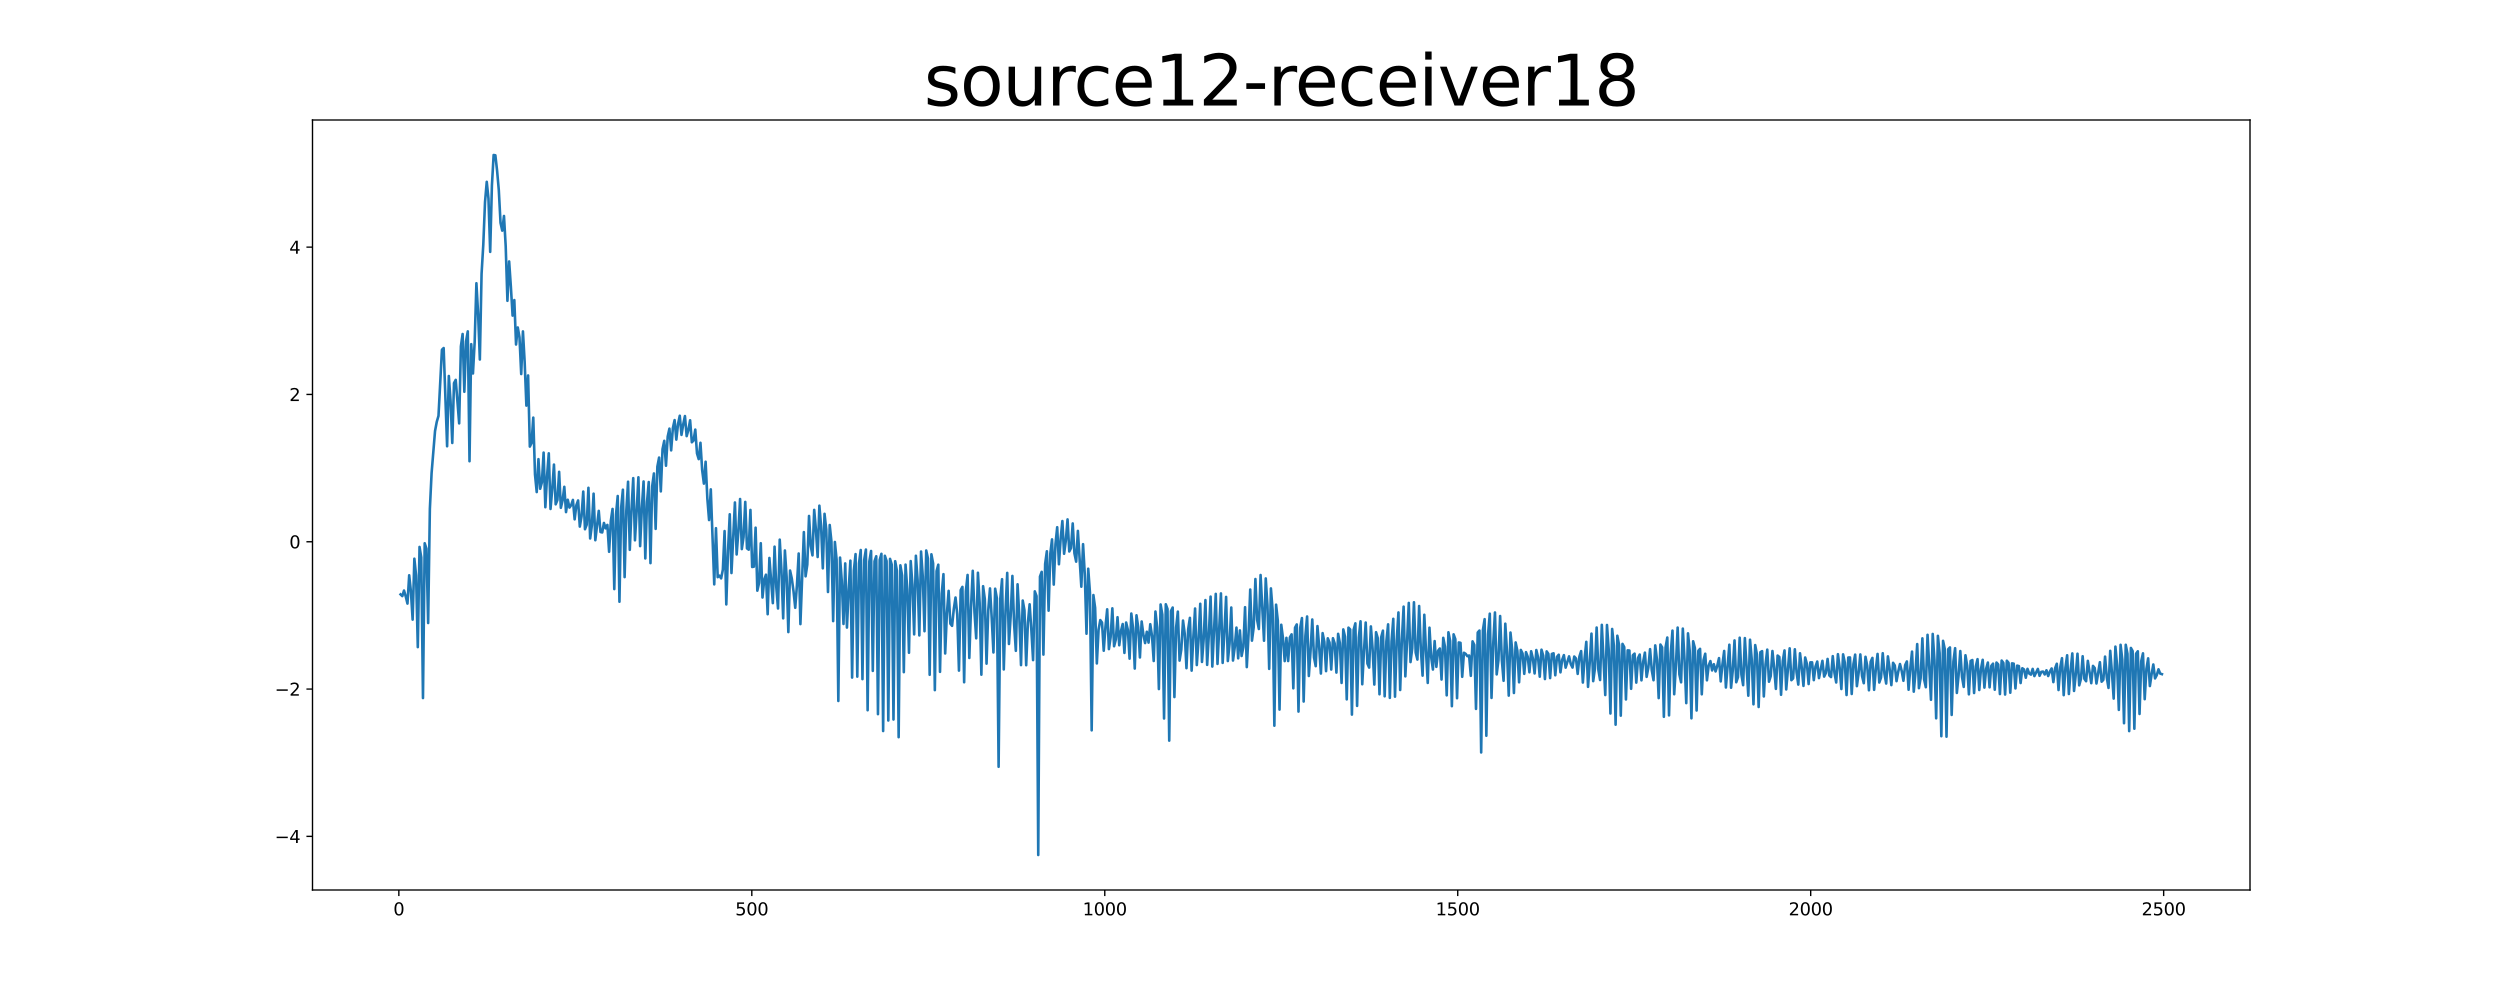 <?xml version="1.0" encoding="utf-8" standalone="no"?>
<!DOCTYPE svg PUBLIC "-//W3C//DTD SVG 1.1//EN"
  "http://www.w3.org/Graphics/SVG/1.1/DTD/svg11.dtd">
<svg xmlns:xlink="http://www.w3.org/1999/xlink" width="1440pt" height="576pt" viewBox="0 0 1440 576" xmlns="http://www.w3.org/2000/svg" version="1.1">
 <defs>
  <style type="text/css">*{stroke-linejoin: round; stroke-linecap: butt}</style>
 </defs>
 <g id="figure_1">
  <g id="patch_1">
   <path d="M 0 576 
L 1440 576 
L 1440 0 
L 0 0 
z
" style="fill: #ffffff"/>
  </g>
  <g id="axes_1">
   <g id="patch_2">
    <path d="M 180 512.64 
L 1296 512.64 
L 1296 69.12 
L 180 69.12 
z
" style="fill: #ffffff"/>
   </g>
   <g id="matplotlib.axis_1">
    <g id="xtick_1">
     <g id="line2d_1">
      <defs>
       <path id="md31aec09ab" d="M 0 0 
L 0 3.5 
" style="stroke: #000000; stroke-width: 0.8"/>
      </defs>
      <g>
       <use xlink:href="#md31aec09ab" x="229.735" y="512.64" style="stroke: #000000; stroke-width: 0.8"/>
      </g>
     </g>
     <g id="text_1">
      <!-- 0 -->
      <g transform="translate(226.553 527.238) scale(0.1 -0.1)">
       <defs>
        <path id="DejaVuSans-30" d="M 2034 4250 
Q 1547 4250 1301 3770 
Q 1056 3291 1056 2328 
Q 1056 1369 1301 889 
Q 1547 409 2034 409 
Q 2525 409 2770 889 
Q 3016 1369 3016 2328 
Q 3016 3291 2770 3770 
Q 2525 4250 2034 4250 
z
M 2034 4750 
Q 2819 4750 3233 4129 
Q 3647 3509 3647 2328 
Q 3647 1150 3233 529 
Q 2819 -91 2034 -91 
Q 1250 -91 836 529 
Q 422 1150 422 2328 
Q 422 3509 836 4129 
Q 1250 4750 2034 4750 
z
" transform="scale(0.016)"/>
       </defs>
       <use xlink:href="#DejaVuSans-30"/>
      </g>
     </g>
    </g>
    <g id="xtick_2">
     <g id="line2d_2">
      <g>
       <use xlink:href="#md31aec09ab" x="433.041" y="512.64" style="stroke: #000000; stroke-width: 0.8"/>
      </g>
     </g>
     <g id="text_2">
      <!-- 500 -->
      <g transform="translate(423.497 527.238) scale(0.1 -0.1)">
       <defs>
        <path id="DejaVuSans-35" d="M 691 4666 
L 3169 4666 
L 3169 4134 
L 1269 4134 
L 1269 2991 
Q 1406 3038 1543 3061 
Q 1681 3084 1819 3084 
Q 2600 3084 3056 2656 
Q 3513 2228 3513 1497 
Q 3513 744 3044 326 
Q 2575 -91 1722 -91 
Q 1428 -91 1123 -41 
Q 819 9 494 109 
L 494 744 
Q 775 591 1075 516 
Q 1375 441 1709 441 
Q 2250 441 2565 725 
Q 2881 1009 2881 1497 
Q 2881 1984 2565 2268 
Q 2250 2553 1709 2553 
Q 1456 2553 1204 2497 
Q 953 2441 691 2322 
L 691 4666 
z
" transform="scale(0.016)"/>
       </defs>
       <use xlink:href="#DejaVuSans-35"/>
       <use xlink:href="#DejaVuSans-30" x="63.623"/>
       <use xlink:href="#DejaVuSans-30" x="127.246"/>
      </g>
     </g>
    </g>
    <g id="xtick_3">
     <g id="line2d_3">
      <g>
       <use xlink:href="#md31aec09ab" x="636.347" y="512.64" style="stroke: #000000; stroke-width: 0.8"/>
      </g>
     </g>
     <g id="text_3">
      <!-- 1000 -->
      <g transform="translate(623.622 527.238) scale(0.1 -0.1)">
       <defs>
        <path id="DejaVuSans-31" d="M 794 531 
L 1825 531 
L 1825 4091 
L 703 3866 
L 703 4441 
L 1819 4666 
L 2450 4666 
L 2450 531 
L 3481 531 
L 3481 0 
L 794 0 
L 794 531 
z
" transform="scale(0.016)"/>
       </defs>
       <use xlink:href="#DejaVuSans-31"/>
       <use xlink:href="#DejaVuSans-30" x="63.623"/>
       <use xlink:href="#DejaVuSans-30" x="127.246"/>
       <use xlink:href="#DejaVuSans-30" x="190.869"/>
      </g>
     </g>
    </g>
    <g id="xtick_4">
     <g id="line2d_4">
      <g>
       <use xlink:href="#md31aec09ab" x="839.653" y="512.64" style="stroke: #000000; stroke-width: 0.8"/>
      </g>
     </g>
     <g id="text_4">
      <!-- 1500 -->
      <g transform="translate(826.928 527.238) scale(0.1 -0.1)">
       <use xlink:href="#DejaVuSans-31"/>
       <use xlink:href="#DejaVuSans-35" x="63.623"/>
       <use xlink:href="#DejaVuSans-30" x="127.246"/>
       <use xlink:href="#DejaVuSans-30" x="190.869"/>
      </g>
     </g>
    </g>
    <g id="xtick_5">
     <g id="line2d_5">
      <g>
       <use xlink:href="#md31aec09ab" x="1042.959" y="512.64" style="stroke: #000000; stroke-width: 0.8"/>
      </g>
     </g>
     <g id="text_5">
      <!-- 2000 -->
      <g transform="translate(1030.234 527.238) scale(0.1 -0.1)">
       <defs>
        <path id="DejaVuSans-32" d="M 1228 531 
L 3431 531 
L 3431 0 
L 469 0 
L 469 531 
Q 828 903 1448 1529 
Q 2069 2156 2228 2338 
Q 2531 2678 2651 2914 
Q 2772 3150 2772 3378 
Q 2772 3750 2511 3984 
Q 2250 4219 1831 4219 
Q 1534 4219 1204 4116 
Q 875 4013 500 3803 
L 500 4441 
Q 881 4594 1212 4672 
Q 1544 4750 1819 4750 
Q 2544 4750 2975 4387 
Q 3406 4025 3406 3419 
Q 3406 3131 3298 2873 
Q 3191 2616 2906 2266 
Q 2828 2175 2409 1742 
Q 1991 1309 1228 531 
z
" transform="scale(0.016)"/>
       </defs>
       <use xlink:href="#DejaVuSans-32"/>
       <use xlink:href="#DejaVuSans-30" x="63.623"/>
       <use xlink:href="#DejaVuSans-30" x="127.246"/>
       <use xlink:href="#DejaVuSans-30" x="190.869"/>
      </g>
     </g>
    </g>
    <g id="xtick_6">
     <g id="line2d_6">
      <g>
       <use xlink:href="#md31aec09ab" x="1246.265" y="512.64" style="stroke: #000000; stroke-width: 0.8"/>
      </g>
     </g>
     <g id="text_6">
      <!-- 2500 -->
      <g transform="translate(1233.54 527.238) scale(0.1 -0.1)">
       <use xlink:href="#DejaVuSans-32"/>
       <use xlink:href="#DejaVuSans-35" x="63.623"/>
       <use xlink:href="#DejaVuSans-30" x="127.246"/>
       <use xlink:href="#DejaVuSans-30" x="190.869"/>
      </g>
     </g>
    </g>
   </g>
   <g id="matplotlib.axis_2">
    <g id="ytick_1">
     <g id="line2d_7">
      <defs>
       <path id="m2c8fa6ea99" d="M 0 0 
L -3.5 0 
" style="stroke: #000000; stroke-width: 0.8"/>
      </defs>
      <g>
       <use xlink:href="#m2c8fa6ea99" x="180" y="481.75" style="stroke: #000000; stroke-width: 0.8"/>
      </g>
     </g>
     <g id="text_7">
      <!-- −4 -->
      <g transform="translate(158.258 485.549) scale(0.1 -0.1)">
       <defs>
        <path id="DejaVuSans-2212" d="M 678 2272 
L 4684 2272 
L 4684 1741 
L 678 1741 
L 678 2272 
z
" transform="scale(0.016)"/>
        <path id="DejaVuSans-34" d="M 2419 4116 
L 825 1625 
L 2419 1625 
L 2419 4116 
z
M 2253 4666 
L 3047 4666 
L 3047 1625 
L 3713 1625 
L 3713 1100 
L 3047 1100 
L 3047 0 
L 2419 0 
L 2419 1100 
L 313 1100 
L 313 1709 
L 2253 4666 
z
" transform="scale(0.016)"/>
       </defs>
       <use xlink:href="#DejaVuSans-2212"/>
       <use xlink:href="#DejaVuSans-34" x="83.789"/>
      </g>
     </g>
    </g>
    <g id="ytick_2">
     <g id="line2d_8">
      <g>
       <use xlink:href="#m2c8fa6ea99" x="180" y="396.899" style="stroke: #000000; stroke-width: 0.8"/>
      </g>
     </g>
     <g id="text_8">
      <!-- −2 -->
      <g transform="translate(158.258 400.699) scale(0.1 -0.1)">
       <use xlink:href="#DejaVuSans-2212"/>
       <use xlink:href="#DejaVuSans-32" x="83.789"/>
      </g>
     </g>
    </g>
    <g id="ytick_3">
     <g id="line2d_9">
      <g>
       <use xlink:href="#m2c8fa6ea99" x="180" y="312.049" style="stroke: #000000; stroke-width: 0.8"/>
      </g>
     </g>
     <g id="text_9">
      <!-- 0 -->
      <g transform="translate(166.637 315.848) scale(0.1 -0.1)">
       <use xlink:href="#DejaVuSans-30"/>
      </g>
     </g>
    </g>
    <g id="ytick_4">
     <g id="line2d_10">
      <g>
       <use xlink:href="#m2c8fa6ea99" x="180" y="227.198" style="stroke: #000000; stroke-width: 0.8"/>
      </g>
     </g>
     <g id="text_10">
      <!-- 2 -->
      <g transform="translate(166.637 230.997) scale(0.1 -0.1)">
       <use xlink:href="#DejaVuSans-32"/>
      </g>
     </g>
    </g>
    <g id="ytick_5">
     <g id="line2d_11">
      <g>
       <use xlink:href="#m2c8fa6ea99" x="180" y="142.347" style="stroke: #000000; stroke-width: 0.8"/>
      </g>
     </g>
     <g id="text_11">
      <!-- 4 -->
      <g transform="translate(166.637 146.147) scale(0.1 -0.1)">
       <use xlink:href="#DejaVuSans-34"/>
      </g>
     </g>
    </g>
   </g>
   <g id="line2d_12">
    <path d="M 230.727 342.375 
L 231.72 343.357 
L 232.713 340.156 
L 233.705 343.531 
L 234.698 347.675 
L 235.691 331.358 
L 236.684 340.702 
L 237.676 356.904 
L 238.669 321.81 
L 239.662 331.488 
L 240.654 372.748 
L 241.647 315.034 
L 242.64 321.076 
L 243.632 402.083 
L 244.625 312.916 
L 245.618 316.028 
L 246.611 358.863 
L 247.603 293.082 
L 248.596 272.494 
L 250.581 248.254 
L 251.574 242.979 
L 252.567 239.561 
L 254.552 201.452 
L 255.545 200.476 
L 257.53 257.054 
L 258.523 216.573 
L 259.516 230.931 
L 260.508 255.148 
L 261.501 220.683 
L 262.494 218.799 
L 264.479 243.871 
L 265.472 199.469 
L 266.465 192.382 
L 267.457 225.668 
L 268.45 196.607 
L 269.443 190.86 
L 270.436 265.676 
L 271.428 198.24 
L 272.421 215.125 
L 273.414 196.909 
L 274.406 163.144 
L 275.399 180.921 
L 276.392 207.076 
L 277.384 157.732 
L 278.377 140.869 
L 279.37 116.435 
L 280.363 104.728 
L 281.355 114.352 
L 282.348 145.082 
L 283.341 106.813 
L 284.333 89.28 
L 285.326 89.458 
L 286.319 98.232 
L 287.312 109.551 
L 288.304 128.348 
L 289.297 132.85 
L 290.29 124.397 
L 291.282 141.803 
L 292.275 173.266 
L 293.268 150.597 
L 294.26 165.141 
L 295.253 181.788 
L 296.246 172.843 
L 297.239 198.441 
L 298.231 188.622 
L 299.224 194.263 
L 300.217 215.45 
L 301.209 190.887 
L 302.202 208.479 
L 303.195 233.635 
L 304.188 216.258 
L 305.18 257.241 
L 306.173 255.161 
L 307.166 240.546 
L 308.158 273.315 
L 309.151 283.433 
L 310.144 264.465 
L 311.136 281.541 
L 312.129 277.813 
L 313.122 260.696 
L 314.115 292.162 
L 315.107 274.13 
L 316.1 261.115 
L 317.093 293.156 
L 318.085 281.871 
L 319.078 267.601 
L 320.071 290.492 
L 321.064 288.014 
L 322.056 271.779 
L 323.049 292.503 
L 324.042 288.215 
L 325.034 280.405 
L 326.027 294.985 
L 327.02 287.859 
L 328.012 292.364 
L 329.005 290.951 
L 329.998 287.949 
L 330.991 299.14 
L 331.983 291.025 
L 332.976 288.257 
L 333.969 303.323 
L 334.961 297.434 
L 335.954 283.137 
L 336.947 304.842 
L 337.94 302.245 
L 338.932 280.968 
L 339.925 310.161 
L 340.918 302.601 
L 341.91 284.348 
L 342.903 311.169 
L 344.888 294.265 
L 345.881 306.436 
L 346.874 306.69 
L 347.867 301.213 
L 348.859 304.335 
L 349.852 302.348 
L 350.845 317.831 
L 351.837 300.043 
L 352.83 293.145 
L 353.823 339.317 
L 354.816 296.482 
L 355.808 285.697 
L 356.801 346.6 
L 357.794 292.402 
L 358.786 282.06 
L 359.779 332.422 
L 360.772 293.978 
L 361.764 277.471 
L 362.757 316.706 
L 363.75 293.39 
L 364.743 275.404 
L 365.735 311.216 
L 366.728 294.168 
L 367.721 274.919 
L 368.713 314.572 
L 369.706 292.56 
L 370.699 277.323 
L 371.692 321.656 
L 372.684 289.159 
L 373.677 277.649 
L 374.67 324.364 
L 375.662 280.042 
L 376.655 272.709 
L 377.648 304.636 
L 378.64 268.792 
L 379.633 263.555 
L 380.626 283.046 
L 381.619 258.699 
L 382.611 253.915 
L 383.604 268.264 
L 384.597 251.465 
L 385.589 246.89 
L 386.582 259.415 
L 387.575 246.558 
L 388.568 241.972 
L 389.56 253.222 
L 390.553 244.231 
L 391.546 239.458 
L 392.538 250.498 
L 393.531 244.417 
L 394.524 239.645 
L 395.516 251.212 
L 396.509 247.676 
L 397.502 242.081 
L 398.495 254.753 
L 399.487 253.725 
L 400.48 247.444 
L 401.473 261.178 
L 402.465 264.457 
L 403.458 255.045 
L 404.451 270.806 
L 405.444 278.571 
L 406.436 265.954 
L 407.429 287.179 
L 408.422 299.557 
L 409.414 281.869 
L 411.4 336.6 
L 412.392 304.231 
L 413.385 332.447 
L 414.378 331.56 
L 415.371 333.147 
L 416.363 328.138 
L 417.356 305.894 
L 418.349 348.148 
L 419.341 317.265 
L 420.334 296.223 
L 421.327 330.07 
L 423.312 289.425 
L 424.305 319.374 
L 425.298 306.079 
L 426.29 287.43 
L 427.283 316.279 
L 428.276 309.345 
L 429.268 289.104 
L 430.261 315.854 
L 431.254 316.624 
L 432.247 293.72 
L 433.239 326.589 
L 434.232 326.399 
L 435.225 303.938 
L 436.217 340.232 
L 437.21 335.81 
L 438.203 312.898 
L 439.196 344.165 
L 440.188 333.96 
L 441.181 331.025 
L 442.174 353.789 
L 443.166 321.383 
L 445.152 347.412 
L 446.144 314.875 
L 447.137 338.142 
L 448.13 350.483 
L 449.123 310.833 
L 450.115 328.682 
L 451.108 356.167 
L 452.101 317.074 
L 453.093 332.309 
L 454.086 364.084 
L 455.079 328.629 
L 456.072 333.219 
L 457.064 340.574 
L 458.057 350.091 
L 459.05 336.841 
L 460.042 318.819 
L 461.035 359.487 
L 463.02 306.488 
L 464.013 331.972 
L 465.006 325.194 
L 465.999 297.191 
L 466.991 314.483 
L 467.984 319.894 
L 468.977 293.698 
L 469.969 305.118 
L 470.962 320.842 
L 471.955 291.26 
L 472.948 303.119 
L 473.94 327.362 
L 474.933 295.955 
L 475.926 304.972 
L 476.918 340.994 
L 477.911 302.4 
L 478.904 311.911 
L 479.896 357.765 
L 480.889 312.178 
L 481.882 322.388 
L 482.875 403.758 
L 483.867 321.17 
L 484.86 334.618 
L 485.853 359.404 
L 486.845 324.525 
L 487.838 361.476 
L 488.831 339.759 
L 489.824 322.933 
L 490.816 390.278 
L 491.809 328.693 
L 492.802 319.166 
L 493.794 389.744 
L 494.787 324.46 
L 495.78 316.81 
L 496.772 391.182 
L 497.765 322.552 
L 498.758 316.54 
L 499.751 409.103 
L 500.743 323.4 
L 501.736 317.361 
L 502.729 386.435 
L 503.721 323.316 
L 504.714 320.405 
L 505.707 411.357 
L 506.7 322.537 
L 507.692 318.991 
L 508.685 421.073 
L 509.678 320.128 
L 510.67 323.152 
L 511.663 415.013 
L 512.656 321.897 
L 513.648 325.248 
L 514.641 414.444 
L 515.634 323.252 
L 516.627 328.786 
L 517.619 424.625 
L 518.612 325.626 
L 519.605 331.468 
L 520.597 387.167 
L 521.59 325.22 
L 522.583 339.331 
L 523.576 375.996 
L 524.568 323.195 
L 525.561 336.826 
L 526.554 365.396 
L 527.546 320.113 
L 528.539 333.89 
L 529.532 366.001 
L 530.524 317.679 
L 531.517 332.09 
L 532.51 363.586 
L 533.503 317.08 
L 534.495 321.743 
L 535.488 388.673 
L 536.481 319.271 
L 537.473 324.537 
L 538.466 397.518 
L 539.459 328.937 
L 540.452 325.259 
L 541.444 386.989 
L 542.437 341.854 
L 543.43 330.711 
L 544.422 376.4 
L 545.415 353.225 
L 546.408 340.332 
L 547.4 359.235 
L 548.393 360.496 
L 549.386 350.773 
L 550.379 344.167 
L 551.371 353.867 
L 552.364 386.276 
L 553.357 339.927 
L 554.349 338.046 
L 555.342 392.983 
L 556.335 340.47 
L 557.328 331.169 
L 558.32 378.98 
L 559.313 349.687 
L 560.306 328.775 
L 561.298 352.602 
L 562.291 367.672 
L 563.284 329.898 
L 564.276 347.28 
L 565.269 388.62 
L 566.262 337.651 
L 567.255 345.057 
L 568.247 382.266 
L 569.24 351.319 
L 570.233 338.935 
L 571.225 355.968 
L 572.218 375.819 
L 573.211 339.094 
L 574.204 344.669 
L 575.196 441.664 
L 576.189 344.627 
L 577.182 333.616 
L 578.174 385.602 
L 579.167 351.983 
L 580.16 329.987 
L 581.152 370.932 
L 582.145 354.864 
L 583.138 331.73 
L 584.131 359.51 
L 585.123 374.871 
L 586.116 336.548 
L 587.109 354.874 
L 588.101 383.107 
L 589.094 345.906 
L 590.087 351.565 
L 591.08 383.165 
L 592.072 358.726 
L 593.065 348.072 
L 594.058 362.81 
L 595.05 380.225 
L 596.043 340.607 
L 597.036 343.34 
L 598.028 492.48 
L 599.021 332.112 
L 600.014 329.384 
L 601.007 377.052 
L 601.999 324.831 
L 602.992 317.532 
L 603.985 351.752 
L 604.977 318.904 
L 605.97 310.683 
L 606.963 336.73 
L 607.956 313.397 
L 608.948 303.681 
L 609.941 325.005 
L 610.934 310.287 
L 611.926 300.127 
L 612.919 318.975 
L 613.912 311.401 
L 614.904 299.172 
L 615.897 317.654 
L 616.89 315.706 
L 617.883 301.503 
L 618.875 318.76 
L 619.868 323.517 
L 620.861 305.797 
L 622.846 337.94 
L 623.839 313.444 
L 624.832 330.686 
L 625.824 365.027 
L 626.817 327.577 
L 627.81 341.337 
L 628.802 420.679 
L 629.795 342.75 
L 630.788 350.099 
L 631.78 382.137 
L 632.773 362.78 
L 633.766 357.164 
L 634.759 358.592 
L 635.751 374.818 
L 636.744 361.053 
L 637.737 350.962 
L 638.729 373.892 
L 639.722 366.961 
L 640.715 350.396 
L 641.708 372.237 
L 642.7 368.382 
L 643.693 355.513 
L 644.686 371.675 
L 645.678 363.484 
L 646.671 359.434 
L 647.664 376.077 
L 648.656 358.572 
L 649.649 362.844 
L 650.642 379.385 
L 651.635 353.391 
L 652.627 361.778 
L 653.62 385.09 
L 654.613 354.404 
L 655.605 361.261 
L 656.598 378.692 
L 657.591 357.977 
L 658.584 365.514 
L 659.576 370.416 
L 660.569 363.889 
L 661.562 370.145 
L 662.554 359.545 
L 663.547 366.268 
L 664.54 380.733 
L 665.532 352.231 
L 666.525 361.418 
L 667.518 396.897 
L 668.511 348.166 
L 669.503 354.037 
L 670.496 413.854 
L 671.489 348.06 
L 672.481 350.793 
L 673.474 426.612 
L 674.467 351.962 
L 675.46 349.939 
L 676.452 401.503 
L 677.445 361.384 
L 678.438 352.284 
L 679.43 380.514 
L 680.423 374.174 
L 681.416 357.443 
L 682.408 365.101 
L 683.401 384.879 
L 684.394 362.47 
L 685.387 355.883 
L 686.379 386.288 
L 687.372 366.832 
L 688.365 350.504 
L 689.357 383.074 
L 690.35 368.656 
L 691.343 347.776 
L 692.336 381.276 
L 693.328 367.844 
L 694.321 345.651 
L 695.314 382.97 
L 696.306 365.205 
L 697.299 343.648 
L 698.292 383.936 
L 700.277 342.08 
L 701.27 382.413 
L 703.255 341.806 
L 704.248 381.824 
L 705.241 364.377 
L 706.233 343.821 
L 707.226 380.751 
L 708.219 370.861 
L 709.212 349.926 
L 710.204 380.47 
L 711.197 372.9 
L 712.19 361.496 
L 713.182 379.196 
L 714.175 363.121 
L 715.168 377.846 
L 716.16 372.665 
L 717.153 349.754 
L 718.146 384.25 
L 719.139 365.706 
L 720.131 339.572 
L 721.124 369.015 
L 722.117 361.407 
L 723.109 333.528 
L 724.102 357.048 
L 725.095 362.307 
L 726.088 331.208 
L 728.073 369.061 
L 729.066 333.174 
L 730.058 348.748 
L 731.051 385.277 
L 732.044 338.919 
L 733.036 351.613 
L 734.029 418.001 
L 735.022 348.293 
L 736.015 357.525 
L 737.007 408.723 
L 738 359.853 
L 738.993 367.578 
L 739.985 380.792 
L 740.978 367.394 
L 741.971 380.755 
L 742.964 367.185 
L 743.956 365.382 
L 744.949 396.468 
L 745.942 361.554 
L 746.934 359.674 
L 747.927 409.874 
L 748.92 361.586 
L 749.912 356.011 
L 750.905 404.084 
L 751.898 366.358 
L 752.891 355.096 
L 753.883 389.372 
L 754.876 374.977 
L 755.869 356.823 
L 756.861 378.682 
L 757.854 383.724 
L 758.847 360.624 
L 759.84 372.497 
L 760.832 387.957 
L 761.825 364.675 
L 762.818 369.713 
L 763.81 386.582 
L 764.803 367.664 
L 765.796 370.069 
L 766.788 385.65 
L 767.781 367.615 
L 768.774 370.628 
L 769.767 387.405 
L 770.759 365.091 
L 771.752 370.357 
L 772.745 393.37 
L 773.737 362.529 
L 774.73 366.73 
L 775.723 402.835 
L 776.716 361.526 
L 777.708 362.567 
L 778.701 411.612 
L 779.694 362.78 
L 780.686 359.039 
L 781.679 406.598 
L 782.672 367.158 
L 783.664 357.869 
L 784.657 394.136 
L 785.65 374.911 
L 786.643 358.577 
L 787.635 382.209 
L 788.628 384.531 
L 789.621 360.819 
L 790.613 373.663 
L 791.606 394.305 
L 792.599 364.143 
L 793.592 367.591 
L 794.584 399.9 
L 795.577 367.04 
L 796.57 363.251 
L 797.562 401.073 
L 798.555 369.419 
L 799.548 359.623 
L 800.54 401.972 
L 801.533 369.385 
L 802.526 356.433 
L 803.519 401.283 
L 804.511 368.79 
L 805.504 352.767 
L 806.497 397.437 
L 807.489 368.411 
L 808.482 349.421 
L 809.475 389.591 
L 810.468 369.645 
L 811.46 347.284 
L 812.453 381.358 
L 813.446 373.396 
L 814.438 346.906 
L 815.431 375.871 
L 816.424 379.912 
L 817.416 349.058 
L 818.409 374.007 
L 819.402 389.165 
L 820.395 354.104 
L 821.387 375.221 
L 822.38 393.368 
L 823.373 361.544 
L 824.365 378.461 
L 825.358 385.65 
L 826.351 369.267 
L 827.344 384.112 
L 828.336 374.825 
L 829.329 373.533 
L 830.322 391.411 
L 831.314 367.387 
L 832.307 372.487 
L 833.3 400.517 
L 834.292 364.185 
L 835.285 369.188 
L 836.278 406.767 
L 837.271 365.374 
L 838.263 368.13 
L 839.256 402.178 
L 840.249 370.058 
L 841.241 370.264 
L 842.234 389.841 
L 843.227 375.983 
L 844.22 376.616 
L 845.212 377.977 
L 846.205 377.563 
L 847.198 389.274 
L 848.19 369.415 
L 849.183 371.464 
L 850.176 408.329 
L 851.168 364.332 
L 852.161 363.196 
L 853.154 433.418 
L 854.147 362.929 
L 855.139 356.633 
L 856.132 423.793 
L 857.125 365.338 
L 858.117 353.474 
L 859.11 401.996 
L 860.103 370.725 
L 861.096 352.786 
L 862.088 388.459 
L 863.081 380.363 
L 864.074 354.836 
L 865.066 380.219 
L 866.059 392.13 
L 867.052 359.246 
L 868.044 375.693 
L 869.037 400.675 
L 870.03 364.343 
L 871.023 374.303 
L 872.015 399.158 
L 873.008 370.04 
L 874.001 374.887 
L 874.993 393.002 
L 875.986 374.358 
L 876.979 376.389 
L 877.972 388.144 
L 878.964 375.641 
L 879.957 378.261 
L 880.95 387.236 
L 881.942 375.115 
L 882.935 379.312 
L 883.928 387.911 
L 884.92 374.415 
L 885.913 378.636 
L 886.906 389.772 
L 887.899 374.218 
L 888.891 377.65 
L 889.884 391.136 
L 890.877 375.189 
L 891.869 376.633 
L 892.862 390.578 
L 893.855 376.667 
L 894.848 376.289 
L 895.84 388.96 
L 896.833 378.327 
L 897.826 377.118 
L 898.818 387.271 
L 899.811 380.054 
L 900.804 377.347 
L 901.796 384.569 
L 903.782 378.051 
L 904.775 382.505 
L 905.767 384.524 
L 906.76 378.157 
L 907.753 379.28 
L 908.745 388.158 
L 909.738 378.193 
L 910.731 375.034 
L 911.724 393.145 
L 912.716 379.279 
L 913.709 369.701 
L 914.702 395.637 
L 915.694 381.545 
L 916.687 364.965 
L 917.68 392.341 
L 918.672 385.117 
L 919.665 361.458 
L 920.658 385.81 
L 921.651 391.702 
L 922.643 359.909 
L 924.629 400.347 
L 925.621 359.994 
L 926.614 374.095 
L 927.607 410.983 
L 928.6 362.281 
L 929.592 371.956 
L 930.585 417.422 
L 931.578 366.176 
L 932.57 371.499 
L 933.563 412.218 
L 934.556 370.876 
L 935.548 372.733 
L 936.541 402.882 
L 937.534 374.599 
L 938.527 374.707 
L 939.519 396.754 
L 940.512 377.403 
L 941.505 376.49 
L 942.497 393.192 
L 943.49 379.044 
L 944.483 377.008 
L 945.476 391.884 
L 946.468 381.148 
L 947.461 375.918 
L 948.454 389.876 
L 949.446 384.494 
L 950.439 373.908 
L 951.432 386.136 
L 952.424 391.816 
L 953.417 371.744 
L 954.41 380.03 
L 955.403 402.113 
L 956.395 371.255 
L 957.388 372.894 
L 958.381 412.879 
L 959.373 372.887 
L 960.366 367.214 
L 961.359 412.058 
L 962.352 376.425 
L 963.344 363.225 
L 964.337 399.884 
L 965.33 383.11 
L 966.322 361.483 
L 967.315 388.44 
L 968.308 393.017 
L 969.3 362.074 
L 970.293 380.185 
L 971.286 405.004 
L 972.279 364.803 
L 973.271 374.871 
L 974.264 413.755 
L 975.257 369.368 
L 976.249 373.211 
L 977.242 409.253 
L 978.235 374.851 
L 979.228 373.732 
L 980.22 399.916 
L 981.213 380.262 
L 982.206 376.549 
L 983.198 391.864 
L 984.191 383.399 
L 985.184 380.782 
L 986.176 386.167 
L 987.169 382.567 
L 988.162 386.743 
L 989.155 383.484 
L 990.147 379.069 
L 991.14 392.495 
L 992.133 382.626 
L 993.125 374.947 
L 994.118 395.995 
L 996.104 371.353 
L 997.096 396.135 
L 998.089 385.948 
L 999.082 368.879 
L 1000.074 392.981 
L 1001.067 390.069 
L 1002.06 367.315 
L 1003.052 388.515 
L 1004.045 394.665 
L 1005.038 367.549 
L 1007.023 400.715 
L 1008.016 368.476 
L 1009.009 379.845 
L 1010.001 405.681 
L 1010.994 371.563 
L 1011.987 376.97 
L 1012.98 407.232 
L 1013.972 375.694 
L 1014.965 375.061 
L 1015.958 401.152 
L 1016.95 382.653 
L 1017.943 374.185 
L 1018.936 392.672 
L 1019.928 389.479 
L 1020.921 374.981 
L 1021.914 384.751 
L 1022.907 396.796 
L 1023.899 377.6 
L 1024.892 378.433 
L 1025.885 400.189 
L 1026.877 380.758 
L 1027.87 374.645 
L 1028.863 397.117 
L 1030.848 373.444 
L 1031.841 391.789 
L 1032.834 390.757 
L 1033.826 373.981 
L 1034.819 387.3 
L 1035.812 394.324 
L 1036.804 376.285 
L 1037.797 384.412 
L 1038.79 395.083 
L 1039.783 378.714 
L 1040.775 382.416 
L 1041.768 394.008 
L 1042.761 381.522 
L 1043.753 381.507 
L 1044.746 391.765 
L 1045.739 383.897 
L 1046.732 381.038 
L 1047.724 390.588 
L 1049.71 380.646 
L 1050.702 389.718 
L 1051.695 387.658 
L 1052.688 379.545 
L 1053.68 389.067 
L 1054.673 389.994 
L 1055.666 377.935 
L 1056.659 387.62 
L 1057.651 393.11 
L 1058.644 376.812 
L 1059.637 384.612 
L 1060.629 396.88 
L 1061.622 376.903 
L 1062.615 381.695 
L 1063.608 400.331 
L 1064.6 378.743 
L 1065.593 378.686 
L 1066.586 399.726 
L 1067.578 382.495 
L 1068.571 377.064 
L 1069.564 395.224 
L 1070.556 387.593 
L 1071.549 376.956 
L 1072.542 389.371 
L 1073.535 393.529 
L 1074.527 378.314 
L 1075.52 383.544 
L 1076.513 397.606 
L 1077.505 381.199 
L 1078.498 378.952 
L 1079.491 397.344 
L 1080.484 385.475 
L 1081.476 376.663 
L 1082.469 393.139 
L 1083.462 390.309 
L 1084.454 376.264 
L 1085.447 388.094 
L 1086.44 393.72 
L 1087.432 378.071 
L 1088.425 385.2 
L 1089.418 394.632 
L 1090.411 381.774 
L 1091.403 383.329 
L 1092.396 392.348 
L 1093.389 386.85 
L 1094.381 382.479 
L 1095.374 386.481 
L 1096.367 392.13 
L 1097.36 383.144 
L 1098.352 380.993 
L 1099.345 397.293 
L 1100.338 384.803 
L 1101.33 375.322 
L 1102.323 398.404 
L 1103.316 387.369 
L 1104.308 370.993 
L 1105.301 396.375 
L 1106.294 390.522 
L 1107.287 367.685 
L 1108.279 391.294 
L 1109.272 395.841 
L 1110.265 365.657 
L 1112.25 403.073 
L 1113.243 365.149 
L 1114.236 380.085 
L 1115.228 413.747 
L 1116.221 366.239 
L 1117.214 376.198 
L 1118.206 424.06 
L 1119.199 369.112 
L 1120.192 373.887 
L 1121.184 424.329 
L 1122.177 373.915 
L 1123.17 372.927 
L 1124.163 411.798 
L 1125.155 381.097 
L 1126.148 373.365 
L 1127.141 399.133 
L 1128.133 389.011 
L 1129.126 375.003 
L 1130.119 389.919 
L 1131.112 395.662 
L 1132.104 377.429 
L 1133.097 383.48 
L 1134.09 399.94 
L 1135.082 380.716 
L 1136.075 380.182 
L 1137.068 399.17 
L 1138.06 383.865 
L 1139.053 379.671 
L 1140.046 397.45 
L 1141.039 385.354 
L 1142.031 380.049 
L 1143.024 396.062 
L 1144.017 385.216 
L 1145.009 381.618 
L 1146.002 395.906 
L 1146.995 383.537 
L 1147.988 382.261 
L 1148.98 397.277 
L 1149.973 381.63 
L 1150.966 382.69 
L 1151.958 399.785 
L 1152.951 380.48 
L 1153.944 381.838 
L 1154.936 400.06 
L 1155.929 380.57 
L 1156.922 381.741 
L 1157.915 399.015 
L 1158.907 382.088 
L 1159.9 382.275 
L 1160.893 396.53 
L 1161.885 383.4 
L 1162.878 383.667 
L 1163.871 393.431 
L 1164.864 384.911 
L 1165.856 385.622 
L 1166.849 390.375 
L 1167.842 385.255 
L 1168.834 387.99 
L 1169.827 388.582 
L 1170.82 385.287 
L 1171.812 389.426 
L 1173.798 385.289 
L 1174.791 389.268 
L 1175.783 387.004 
L 1176.776 386.821 
L 1177.769 388.496 
L 1178.761 386.08 
L 1179.754 389.395 
L 1180.747 386.779 
L 1181.74 385.033 
L 1182.732 392.906 
L 1183.725 384.981 
L 1184.718 382.321 
L 1185.71 397.461 
L 1186.703 384.372 
L 1187.696 379.114 
L 1188.688 400.409 
L 1189.681 384.698 
L 1190.674 377.436 
L 1191.667 399.743 
L 1192.659 386.23 
L 1193.652 376.37 
L 1194.645 397.98 
L 1195.637 388.539 
L 1196.63 376.54 
L 1197.623 394.768 
L 1198.616 391.031 
L 1199.608 377.999 
L 1200.601 390.994 
L 1201.594 392.396 
L 1202.586 380.651 
L 1204.572 393.518 
L 1205.564 383.555 
L 1206.557 384.765 
L 1207.55 393.706 
L 1209.535 381.435 
L 1210.528 392.654 
L 1211.521 391.61 
L 1212.513 378.209 
L 1213.506 390.254 
L 1214.499 396.242 
L 1215.492 374.876 
L 1216.484 387.502 
L 1217.477 402.389 
L 1218.47 372.45 
L 1219.462 383.462 
L 1220.455 408.895 
L 1221.448 371.402 
L 1222.44 379.839 
L 1223.433 416.576 
L 1224.426 371.391 
L 1225.419 376.602 
L 1226.411 421.114 
L 1227.404 373.218 
L 1228.397 375.026 
L 1229.389 419.747 
L 1230.382 376.527 
L 1231.375 375.13 
L 1232.368 411.238 
L 1233.36 380.811 
L 1234.353 376.319 
L 1235.346 402.728 
L 1236.338 385.3 
L 1237.331 379.207 
L 1238.324 395.165 
L 1239.316 388.389 
L 1240.309 382.739 
L 1241.302 390.772 
L 1242.295 388.896 
L 1243.287 385.518 
L 1244.28 387.98 
L 1245.273 388.313 
L 1245.273 388.313 
" clip-path="url(#p5cb55fa22d)" style="fill: none; stroke: #1f77b4; stroke-width: 1.5; stroke-linecap: square"/>
   </g>
   <g id="patch_3">
    <path d="M 180 512.64 
L 180 69.12 
" style="fill: none; stroke: #000000; stroke-width: 0.8; stroke-linejoin: miter; stroke-linecap: square"/>
   </g>
   <g id="patch_4">
    <path d="M 1296 512.64 
L 1296 69.12 
" style="fill: none; stroke: #000000; stroke-width: 0.8; stroke-linejoin: miter; stroke-linecap: square"/>
   </g>
   <g id="patch_5">
    <path d="M 180 512.64 
L 1296 512.64 
" style="fill: none; stroke: #000000; stroke-width: 0.8; stroke-linejoin: miter; stroke-linecap: square"/>
   </g>
   <g id="patch_6">
    <path d="M 180 69.12 
L 1296 69.12 
" style="fill: none; stroke: #000000; stroke-width: 0.8; stroke-linejoin: miter; stroke-linecap: square"/>
   </g>
   <g id="text_12">
    <!-- source12-receiver18 -->
    <g transform="translate(532.175 60.801) scale(0.4 -0.4)">
     <defs>
      <path id="DejaVuSans-73" d="M 2834 3397 
L 2834 2853 
Q 2591 2978 2328 3040 
Q 2066 3103 1784 3103 
Q 1356 3103 1142 2972 
Q 928 2841 928 2578 
Q 928 2378 1081 2264 
Q 1234 2150 1697 2047 
L 1894 2003 
Q 2506 1872 2764 1633 
Q 3022 1394 3022 966 
Q 3022 478 2636 193 
Q 2250 -91 1575 -91 
Q 1294 -91 989 -36 
Q 684 19 347 128 
L 347 722 
Q 666 556 975 473 
Q 1284 391 1588 391 
Q 1994 391 2212 530 
Q 2431 669 2431 922 
Q 2431 1156 2273 1281 
Q 2116 1406 1581 1522 
L 1381 1569 
Q 847 1681 609 1914 
Q 372 2147 372 2553 
Q 372 3047 722 3315 
Q 1072 3584 1716 3584 
Q 2034 3584 2315 3537 
Q 2597 3491 2834 3397 
z
" transform="scale(0.016)"/>
      <path id="DejaVuSans-6f" d="M 1959 3097 
Q 1497 3097 1228 2736 
Q 959 2375 959 1747 
Q 959 1119 1226 758 
Q 1494 397 1959 397 
Q 2419 397 2687 759 
Q 2956 1122 2956 1747 
Q 2956 2369 2687 2733 
Q 2419 3097 1959 3097 
z
M 1959 3584 
Q 2709 3584 3137 3096 
Q 3566 2609 3566 1747 
Q 3566 888 3137 398 
Q 2709 -91 1959 -91 
Q 1206 -91 779 398 
Q 353 888 353 1747 
Q 353 2609 779 3096 
Q 1206 3584 1959 3584 
z
" transform="scale(0.016)"/>
      <path id="DejaVuSans-75" d="M 544 1381 
L 544 3500 
L 1119 3500 
L 1119 1403 
Q 1119 906 1312 657 
Q 1506 409 1894 409 
Q 2359 409 2629 706 
Q 2900 1003 2900 1516 
L 2900 3500 
L 3475 3500 
L 3475 0 
L 2900 0 
L 2900 538 
Q 2691 219 2414 64 
Q 2138 -91 1772 -91 
Q 1169 -91 856 284 
Q 544 659 544 1381 
z
M 1991 3584 
L 1991 3584 
z
" transform="scale(0.016)"/>
      <path id="DejaVuSans-72" d="M 2631 2963 
Q 2534 3019 2420 3045 
Q 2306 3072 2169 3072 
Q 1681 3072 1420 2755 
Q 1159 2438 1159 1844 
L 1159 0 
L 581 0 
L 581 3500 
L 1159 3500 
L 1159 2956 
Q 1341 3275 1631 3429 
Q 1922 3584 2338 3584 
Q 2397 3584 2469 3576 
Q 2541 3569 2628 3553 
L 2631 2963 
z
" transform="scale(0.016)"/>
      <path id="DejaVuSans-63" d="M 3122 3366 
L 3122 2828 
Q 2878 2963 2633 3030 
Q 2388 3097 2138 3097 
Q 1578 3097 1268 2742 
Q 959 2388 959 1747 
Q 959 1106 1268 751 
Q 1578 397 2138 397 
Q 2388 397 2633 464 
Q 2878 531 3122 666 
L 3122 134 
Q 2881 22 2623 -34 
Q 2366 -91 2075 -91 
Q 1284 -91 818 406 
Q 353 903 353 1747 
Q 353 2603 823 3093 
Q 1294 3584 2113 3584 
Q 2378 3584 2631 3529 
Q 2884 3475 3122 3366 
z
" transform="scale(0.016)"/>
      <path id="DejaVuSans-65" d="M 3597 1894 
L 3597 1613 
L 953 1613 
Q 991 1019 1311 708 
Q 1631 397 2203 397 
Q 2534 397 2845 478 
Q 3156 559 3463 722 
L 3463 178 
Q 3153 47 2828 -22 
Q 2503 -91 2169 -91 
Q 1331 -91 842 396 
Q 353 884 353 1716 
Q 353 2575 817 3079 
Q 1281 3584 2069 3584 
Q 2775 3584 3186 3129 
Q 3597 2675 3597 1894 
z
M 3022 2063 
Q 3016 2534 2758 2815 
Q 2500 3097 2075 3097 
Q 1594 3097 1305 2825 
Q 1016 2553 972 2059 
L 3022 2063 
z
" transform="scale(0.016)"/>
      <path id="DejaVuSans-2d" d="M 313 2009 
L 1997 2009 
L 1997 1497 
L 313 1497 
L 313 2009 
z
" transform="scale(0.016)"/>
      <path id="DejaVuSans-69" d="M 603 3500 
L 1178 3500 
L 1178 0 
L 603 0 
L 603 3500 
z
M 603 4863 
L 1178 4863 
L 1178 4134 
L 603 4134 
L 603 4863 
z
" transform="scale(0.016)"/>
      <path id="DejaVuSans-76" d="M 191 3500 
L 800 3500 
L 1894 563 
L 2988 3500 
L 3597 3500 
L 2284 0 
L 1503 0 
L 191 3500 
z
" transform="scale(0.016)"/>
      <path id="DejaVuSans-38" d="M 2034 2216 
Q 1584 2216 1326 1975 
Q 1069 1734 1069 1313 
Q 1069 891 1326 650 
Q 1584 409 2034 409 
Q 2484 409 2743 651 
Q 3003 894 3003 1313 
Q 3003 1734 2745 1975 
Q 2488 2216 2034 2216 
z
M 1403 2484 
Q 997 2584 770 2862 
Q 544 3141 544 3541 
Q 544 4100 942 4425 
Q 1341 4750 2034 4750 
Q 2731 4750 3128 4425 
Q 3525 4100 3525 3541 
Q 3525 3141 3298 2862 
Q 3072 2584 2669 2484 
Q 3125 2378 3379 2068 
Q 3634 1759 3634 1313 
Q 3634 634 3220 271 
Q 2806 -91 2034 -91 
Q 1263 -91 848 271 
Q 434 634 434 1313 
Q 434 1759 690 2068 
Q 947 2378 1403 2484 
z
M 1172 3481 
Q 1172 3119 1398 2916 
Q 1625 2713 2034 2713 
Q 2441 2713 2670 2916 
Q 2900 3119 2900 3481 
Q 2900 3844 2670 4047 
Q 2441 4250 2034 4250 
Q 1625 4250 1398 4047 
Q 1172 3844 1172 3481 
z
" transform="scale(0.016)"/>
     </defs>
     <use xlink:href="#DejaVuSans-73"/>
     <use xlink:href="#DejaVuSans-6f" x="52.1"/>
     <use xlink:href="#DejaVuSans-75" x="113.281"/>
     <use xlink:href="#DejaVuSans-72" x="176.66"/>
     <use xlink:href="#DejaVuSans-63" x="215.523"/>
     <use xlink:href="#DejaVuSans-65" x="270.504"/>
     <use xlink:href="#DejaVuSans-31" x="332.027"/>
     <use xlink:href="#DejaVuSans-32" x="395.65"/>
     <use xlink:href="#DejaVuSans-2d" x="459.273"/>
     <use xlink:href="#DejaVuSans-72" x="495.357"/>
     <use xlink:href="#DejaVuSans-65" x="534.221"/>
     <use xlink:href="#DejaVuSans-63" x="595.744"/>
     <use xlink:href="#DejaVuSans-65" x="650.725"/>
     <use xlink:href="#DejaVuSans-69" x="712.248"/>
     <use xlink:href="#DejaVuSans-76" x="740.031"/>
     <use xlink:href="#DejaVuSans-65" x="799.211"/>
     <use xlink:href="#DejaVuSans-72" x="860.734"/>
     <use xlink:href="#DejaVuSans-31" x="901.848"/>
     <use xlink:href="#DejaVuSans-38" x="965.471"/>
    </g>
   </g>
  </g>
 </g>
 <defs>
  <clipPath id="p5cb55fa22d">
   <rect x="180" y="69.12" width="1116" height="443.52"/>
  </clipPath>
 </defs>
</svg>
